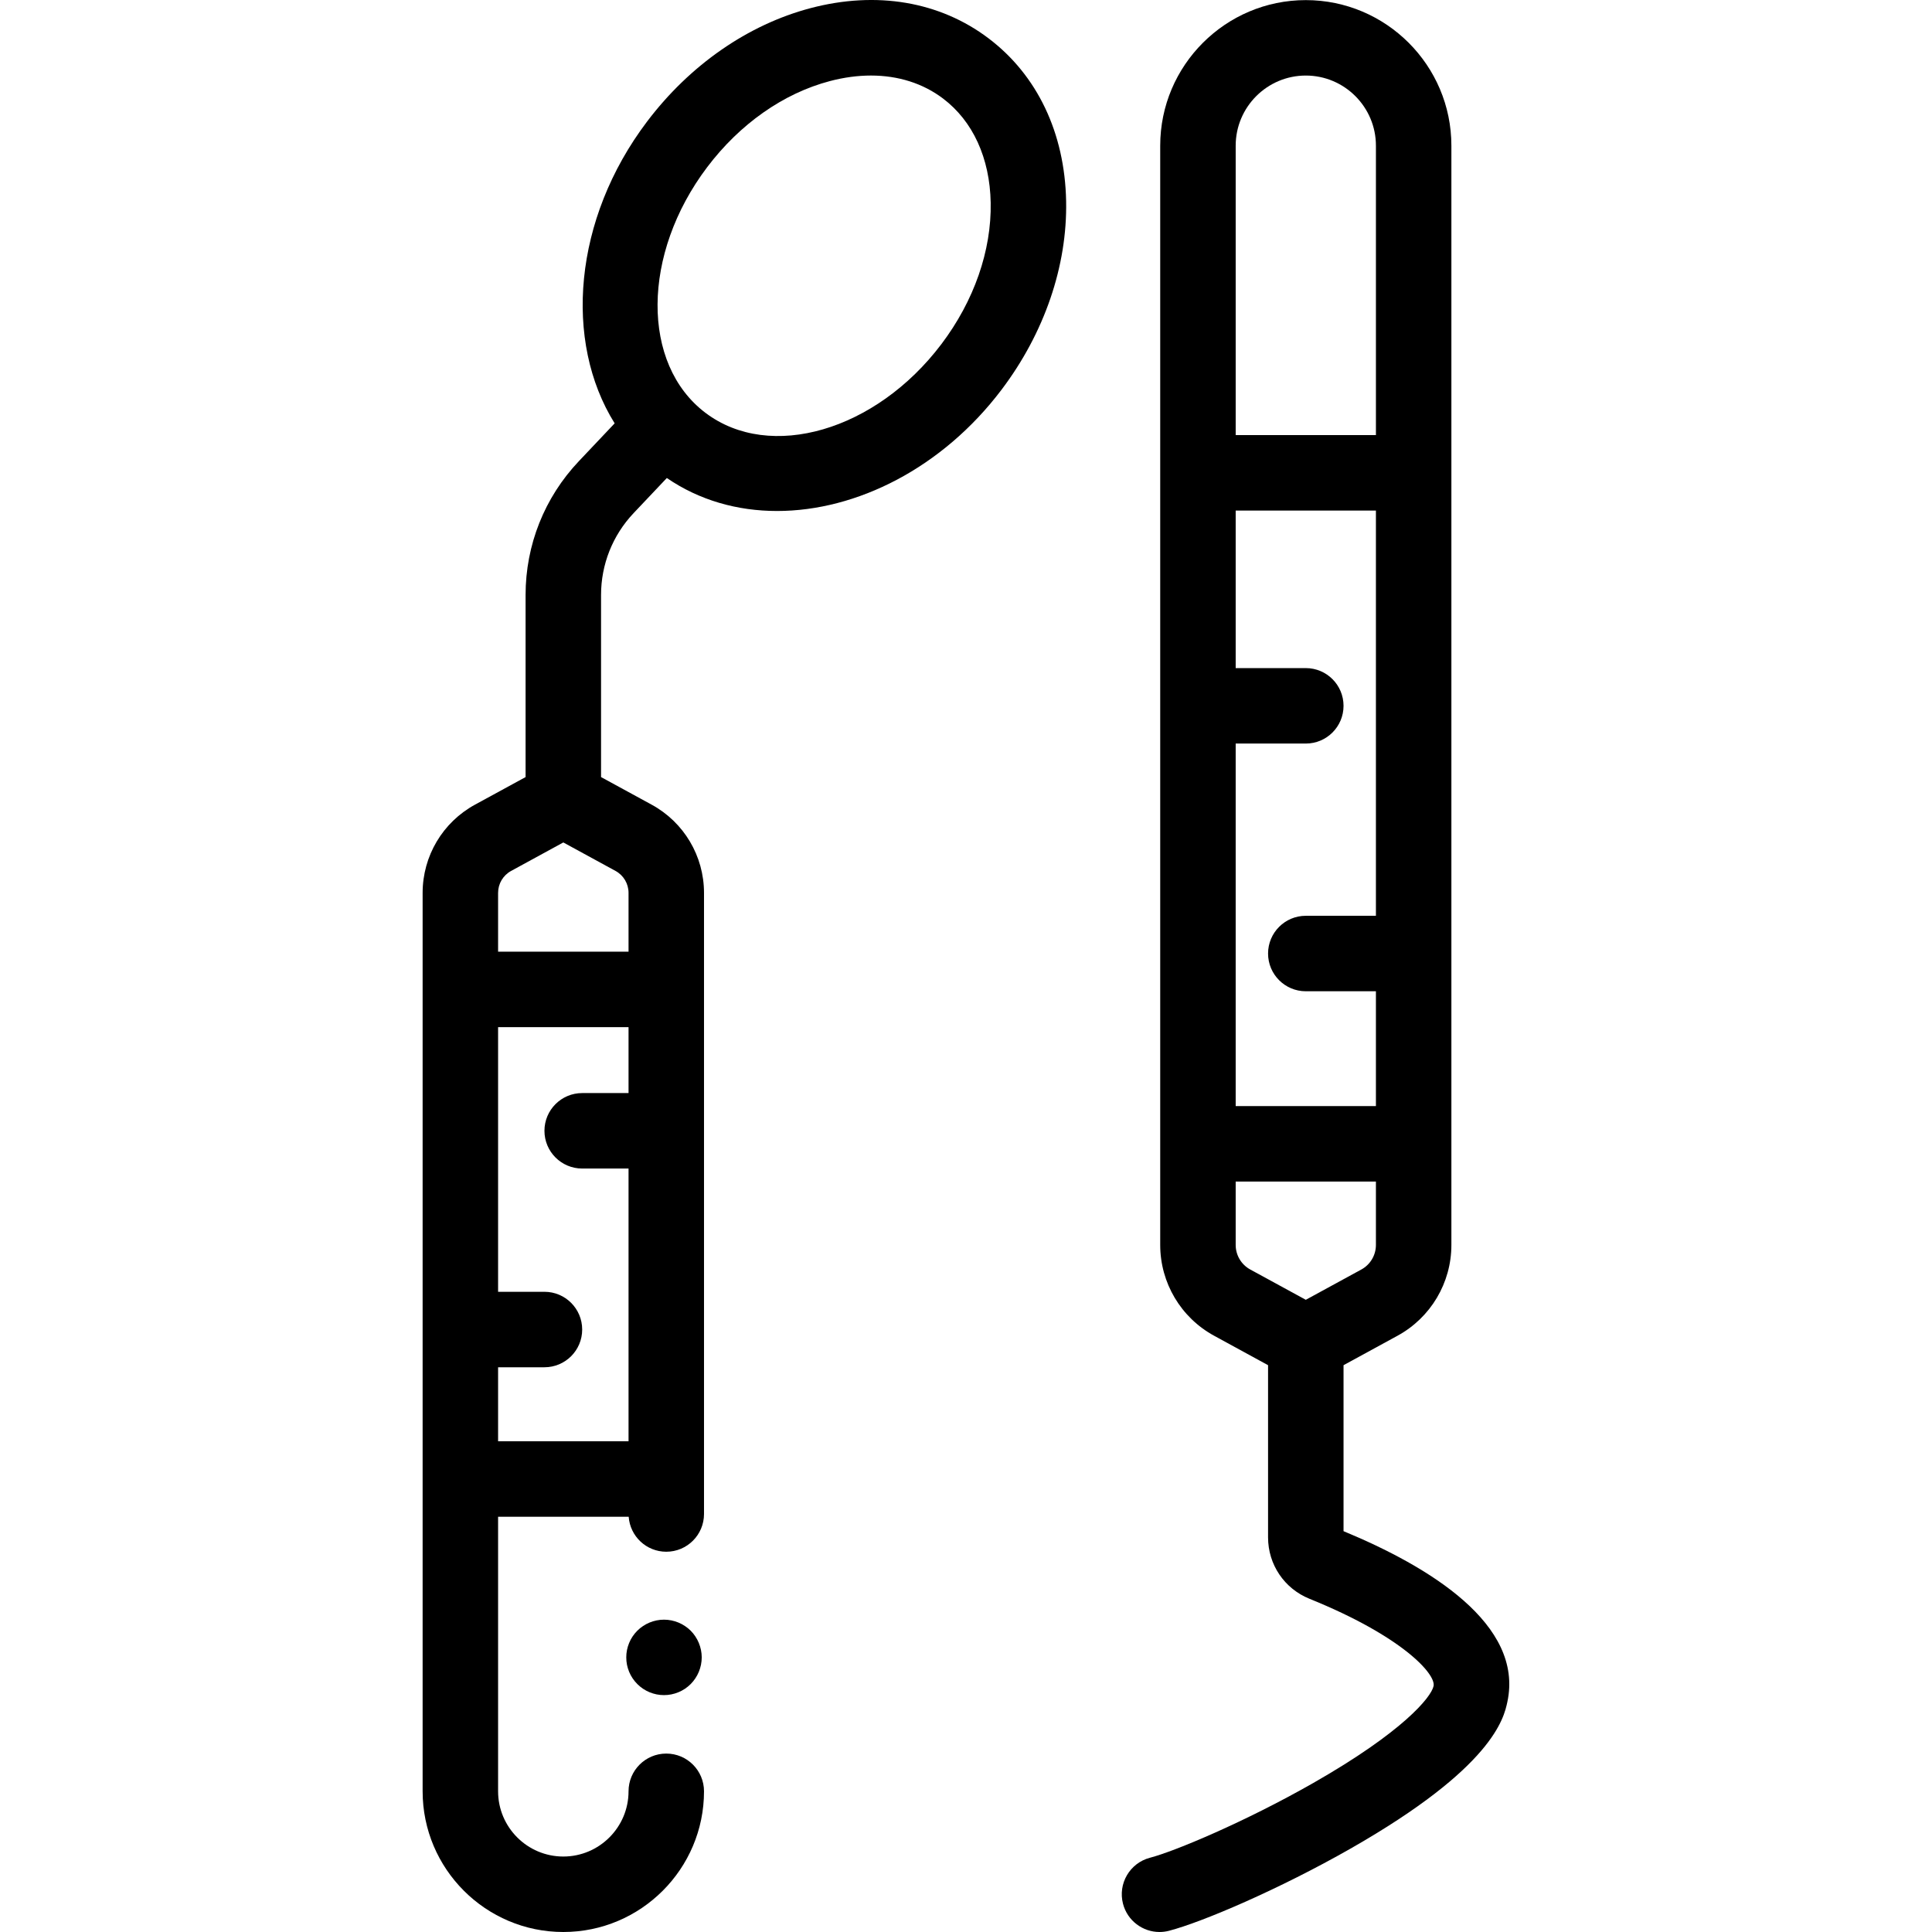 <svg viewBox="-112 0 512 512" xmlns="http://www.w3.org/2000/svg"><path d="m244.051 405.777v-43.988l14.297-7.801c8.812-4.805 14.285-14.027 14.285-24.066v-291.312c0-21.273-17.309-38.582-38.582-38.582-21.273 0-38.582 17.309-38.582 38.582v291.312c0 10.039 5.473 19.262 14.289 24.066l14.293 7.801v45.641c0 7.184 4.309 13.57 10.98 16.266 24.605 9.949 33.559 19.977 32.879 23.137-.633 2.957-8.121 12.137-31.922 25.703-17.961 10.238-36.645 18.07-43.227 19.785-5.344 1.395-8.543 6.859-7.152 12.203 1.176 4.496 5.23 7.477 9.672 7.477.832 0 1.684-.105 2.531-.324 8.973-2.344 29.41-11.125 48.078-21.766 37.867-21.586 40.66-34.609 41.578-38.891 4.414-20.602-20.797-35.883-43.418-45.242zm-28.582-208.727h18.582c5.523 0 10-4.477 10-10 0-5.52-4.477-9.996-10-9.996h-18.582v-41.75h37.164v107.391h-18.582c-5.523 0-10 4.477-10 10 0 5.523 4.477 10 10 10h18.582v30.426h-37.164zm18.582-177.027c10.246 0 18.582 8.336 18.582 18.586v76.695h-37.164v-76.695c0-10.246 8.336-18.586 18.582-18.586zm-18.582 309.898v-16.801h37.164v16.801c0 2.715-1.48 5.211-3.863 6.512l-14.719 8.027-14.719-8.027c-2.383-1.301-3.863-3.797-3.863-6.512zm0 0"/><path d="m149.961 10.148c-12.922-9.762-29.664-12.602-47.145-7.996-16.605 4.379-32.012 15.07-43.371 30.109-19.488 25.793-22.125 58.184-8.555 79.93l-9.5 10.043c-9.098 9.613-14.105 22.199-14.105 35.434v48.266l-13.41 7.312c-8.559 4.668-13.875 13.625-13.875 23.375v238.094c0 20.559 16.727 37.285 37.285 37.285s37.285-16.727 37.285-37.285c0-5.523-4.477-10-10-10-5.523 0-10 4.477-10 10 0 9.527-7.754 17.285-17.285 17.285s-17.285-7.754-17.285-17.285v-72.766h34.609c.371 5.184 4.684 9.277 9.961 9.277 5.523 0 10-4.477 10-10v-164.605c0-9.75-5.316-18.707-13.875-23.375l-13.41-7.312v-48.266c0-8.102 3.066-15.805 8.633-21.691l8.801-9.301c8.625 5.914 18.715 8.742 29.215 8.742 21.102 0 43.836-11.43 59.496-32.156 11.359-15.039 17.434-32.777 17.105-49.949-.344-18.074-7.652-33.406-20.574-43.164zm-129.961 352.191h12.285c5.523 0 10-4.477 10-10 0-5.523-4.477-10-10-10h-12.285v-70.137h34.57v17.473h-12.285c-5.523 0-10 4.477-10 10 0 5.523 4.477 10 10 10h12.285v72.273h-34.57zm34.57-125.719v15.582h-34.57v-15.582c0-2.426 1.32-4.656 3.453-5.816l13.832-7.547 13.832 7.547c2.133 1.16 3.453 3.391 3.453 5.816zm82.902-145.414c-17.355 22.969-45.395 31.137-62.504 18.211-17.113-12.93-16.918-42.133.434-65.102 8.672-11.48 20.219-19.586 32.512-22.824 3.738-.984 7.395-1.473 10.898-1.473 7.203 0 13.766 2.059 19.094 6.086 7.922 5.984 12.41 15.781 12.637 27.59.242 12.711-4.398 26.035-13.07 37.512zm0 0"/><path d="m72.277 433.672c-.359-.551-.777-1.059-1.238-1.52-.461-.461-.973-.879-1.52-1.238-.543-.363-1.121-.672-1.73-.922-.602-.25-1.23-.441-1.871-.57-1.289-.258-2.621-.258-3.91 0-.629.129-1.258.32-1.871.57-.598.25-1.18.559-1.719.922-.551.359-1.059.777-1.52 1.238-.461.461-.879.969-1.25 1.52-.359.539-.672 1.121-.922 1.73-.25.602-.438 1.23-.57 1.871-.129.641-.188 1.297-.188 1.949 0 .648.059 1.309.188 1.961.133.629.32 1.258.57 1.867.25.602.562 1.18.922 1.723.371.547.789 1.059 1.25 1.52.461.461.969.879 1.52 1.25.539.359 1.121.668 1.719.918.613.25 1.242.441 1.871.57.648.133 1.309.191 1.961.191.648 0 1.309-.059 1.949-.191.641-.129 1.27-.32 1.871-.57.609-.25 1.188-.559 1.73-.918.547-.371 1.059-.789 1.52-1.25.461-.461.879-.973 1.238-1.52.359-.543.672-1.121.922-1.723.25-.609.438-1.238.57-1.867.129-.652.199-1.312.199-1.961 0-.652-.07-1.309-.199-1.949-.133-.641-.32-1.27-.57-1.871-.25-.609-.562-1.191-.922-1.73zm0 0"/></svg>